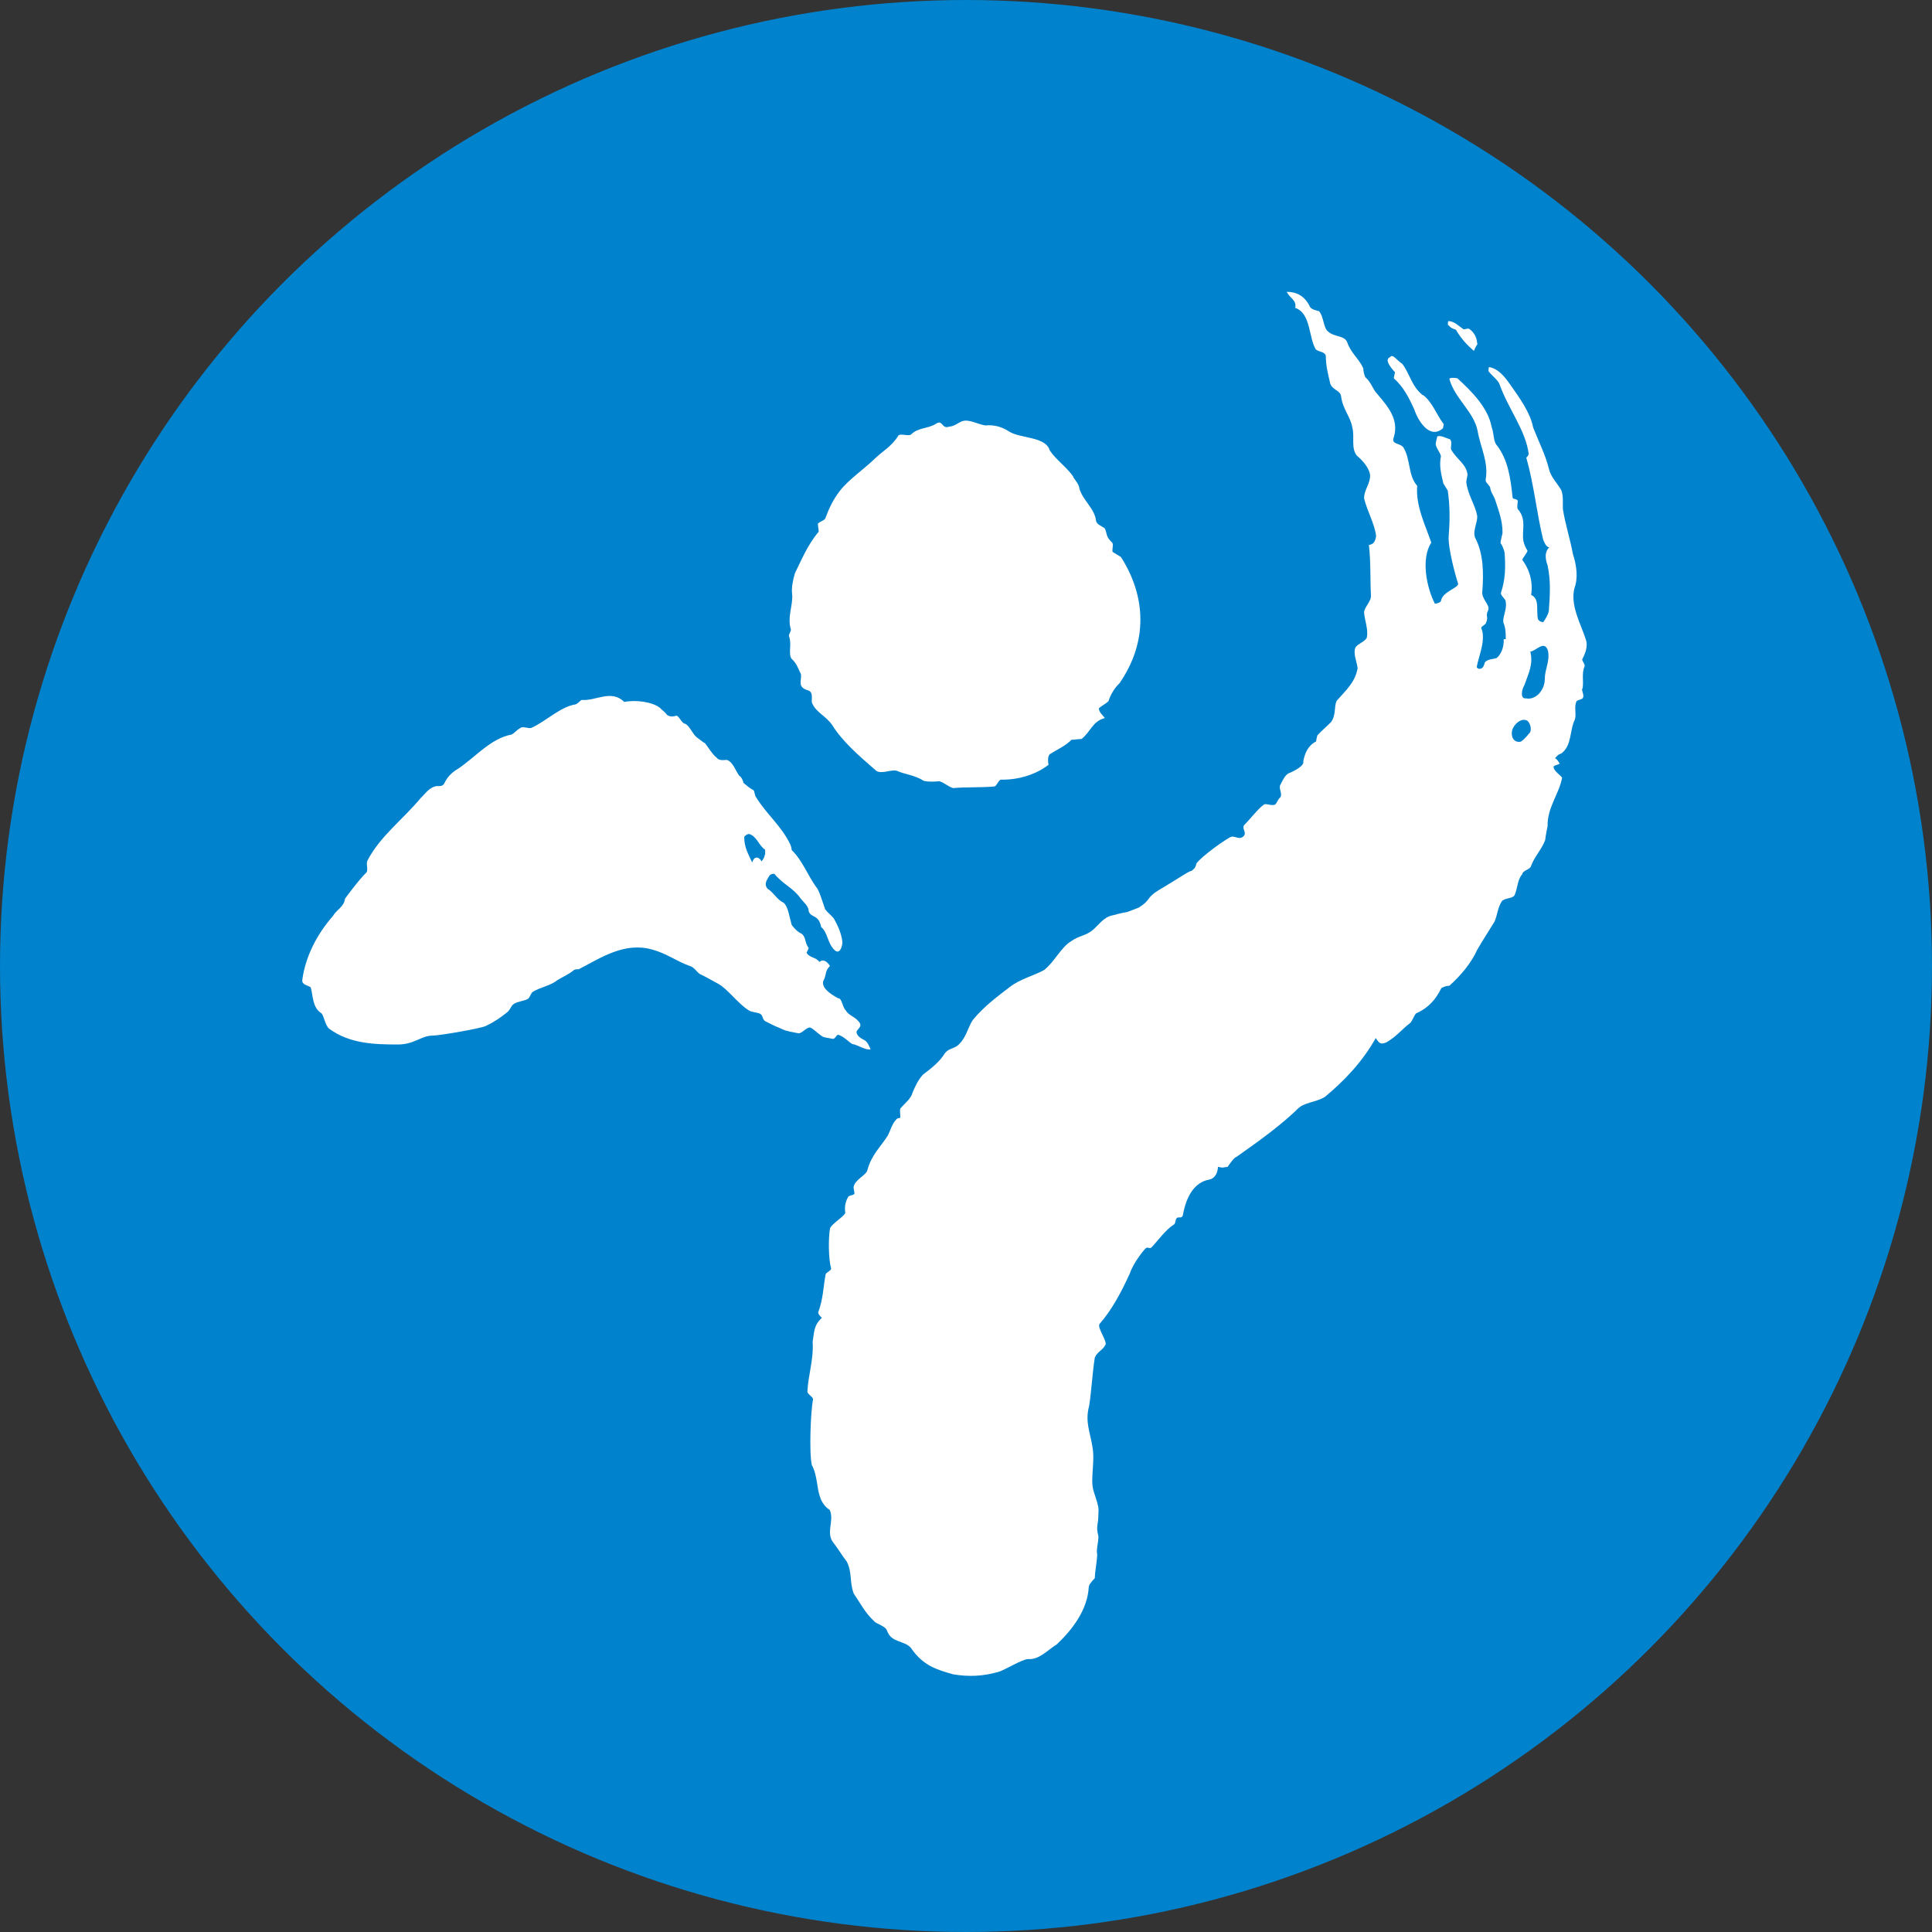 <?xml version="1.0" encoding="UTF-8"?>
<svg id="_레이어_1" data-name="레이어 1" xmlns="http://www.w3.org/2000/svg" viewBox="0 0 48 48">
  <rect x="0" y="0" width="48" height="48" fill="#333333" stroke="none"/>
  <defs>
    <style>
      .cls-1 {
        fill: #fff;
      }

      .cls-2 {
        fill: #0082cc;
      }
    </style>
  </defs>
  <circle class="cls-2" cx="24" cy="24" r="24"/>
  <g>
    <path class="cls-1" d="M26.66,11.85c.07.1.15.19.16.3.1.3.37.48.41.78.01.1.14.14.21.19.07.1.02.2.17.34.07.04.02.15.03.25.07.04.14.09.21.13.62.97.68,2.1-.04,3.14-.12.11-.22.28-.27.44-.06.06-.18.12-.24.18.01.1.08.15.15.24-.31.08-.35.34-.58.52-.06,0-.19.02-.25.02-.17.17-.36.24-.54.36-.06.06-.04.21-.03.26-.29.23-.73.38-1.18.37-.06,0-.11.17-.17.17-.32.03-.7.01-1.02.04-.13-.04-.21-.13-.34-.17-.13.01-.25.02-.39-.01-.21-.14-.47-.16-.67-.25-.13-.04-.38.09-.51,0-.43-.37-.85-.74-1.09-1.13-.16-.24-.42-.32-.51-.57-.01-.1.04-.26-.1-.3-.27-.08-.15-.24-.17-.4-.08-.15-.09-.25-.24-.39-.08-.15.02-.36-.06-.56,0-.05.05-.11.05-.16-.1-.3.06-.62.03-.88-.02-.15.02-.36.07-.52.16-.32.31-.7.59-1.03,0-.05-.02-.15-.02-.2.06-.06.12-.06.18-.12.1-.27.2-.48.37-.7.22-.28.58-.52.87-.8.17-.17.42-.3.58-.57.06-.06.26.03.32-.03.17-.17.43-.14.61-.26.18-.12.14.14.33.07.13-.01.18-.07.31-.13.18-.07.39.07.59.1.19-.02.39.02.59.15.28.18.91.12,1.01.47.16.24.43.42.59.66Z"/>
    <path class="cls-1" d="M37.41,15.88c0-.16,0-.26-.06-.42-.02-.16.11-.34.05-.55-.04-.06-.12-.13-.11-.18.11-.33.12-.64.09-1.01-.03-.11-.06-.17-.1-.23,0-.05.03-.15.05-.25,0-.31-.09-.53-.18-.81-.03-.11-.11-.18-.13-.33-.04-.06-.12-.13-.11-.18.08-.44-.13-.8-.2-1.22-.1-.48-.56-.79-.7-1.28,0-.05.16-.03.2-.02.36.33.76.73.85,1.21.06.17.04.32.11.43.3.37.36.85.41,1.32,0,.05.09.02.13.08,0,.05-.03.15,0,.21.23.26.09.53.14.8.03.11.06.17.1.23,0,.05-.12.18-.13.23.19.25.27.57.22.87.22.1.12.38.17.6.03.06.08.07.13.08.06-.09.12-.18.14-.28.03-.4.05-.76-.03-1.13-.06-.17-.08-.33.04-.45-.09-.02-.12-.13-.15-.19-.16-.65-.23-1.38-.42-2.04,0,0,.05-.04.06-.09-.07-.58-.51-1.13-.72-1.72-.03-.11-.2-.23-.28-.34,0,0,0-.05.01-.1.23.03.4.25.52.42.24.34.51.71.58,1.08.13.33.31.69.39,1.02.05.22.21.36.31.54.06.17.03.32.04.47.06.38.18.74.25,1.12.09.27.13.59.04.83-.12.43.16.91.28,1.29.06.17-.02.36-.09.49,0,.05.07.12.06.17-.08.19-.02.35-.05.55-.05.04.06.17,0,.25-.05.04-.1.03-.15.07-.07.14,0,.31-.04.45-.14.28-.07.65-.34.85-.1.03-.11.08-.16.12.04,0,.08.07.12.13-.05.04-.1.03-.15.07-.02.1.17.22.21.28-.07.4-.37.74-.36,1.2-.02.1-.05.25-.06.35-.09.24-.26.4-.35.64-.02.1-.21.11-.22.21-.12.13-.11.33-.19.52-.06.09-.2.06-.31.14-.12.18-.11.34-.19.52-.14.23-.3.47-.43.7-.15.33-.41.64-.69.89-.05,0-.14.02-.2.06-.14.28-.31.48-.61.62-.05,0-.11.21-.17.25-.21.16-.33.33-.59.48-.1.03-.15.07-.26-.11-.33.59-.78,1.06-1.26,1.46-.25.15-.51.13-.68.3-.55.54-1.43,1.12-1.53,1.2-.04-.01-.21.24-.21.24-.18.02-.08.03-.24,0,0,0,0,.28-.23.32-.47.09-.6.65-.64.87-.02.11-.1.04-.15.08-.05.05-.02.11-.07.16-.21.13-.38.38-.56.57-.05.05-.09-.02-.14.02-.05.04-.31.36-.4.63-.22.48-.45.91-.75,1.25-.07.08.17.4.15.51-.07.15-.21.18-.27.33-.06.38-.08.8-.14,1.2-.11.39.03.67.08,1.01.06.29-.02.67,0,.95.02.23.18.48.15.7,0,.34-.07.3,0,.58,0,.17-.06.33-.03.45-.01.23-.05.36-.06.59-.05.05-.15.16-.15.22-.03.56-.4,1.05-.79,1.42-.24.15-.44.39-.72.37-.14,0-.59.28-.74.32-.4.11-.73.12-1.11.06-.43-.12-.76-.22-1.06-.66-.17-.19-.48-.12-.59-.42-.03-.12-.28-.18-.32-.24-.22-.2-.34-.44-.51-.69-.11-.3-.03-.5-.17-.79-.14-.18-.2-.3-.34-.48-.19-.24.04-.57-.09-.81-.1-.06-.19-.18-.23-.3-.09-.23-.07-.56-.21-.81-.07-.29-.03-1.35.03-1.63.01-.06-.15-.14-.14-.2.02-.41.16-.81.13-1.23.04-.23.02-.41.23-.6,0,0-.1-.08-.09-.14.12-.33.12-.58.18-.93.01-.06.13-.09.14-.15-.07-.25-.07-.76-.03-.99.02-.11.32-.28.38-.39,0-.06-.04-.2.07-.4.03-.05.11-.03.16-.08,0-.06-.03-.13-.02-.18.03-.17.32-.29.34-.41.11-.39.31-.55.51-.86.07-.14.1-.29.22-.41.05-.04.08,0,.09-.05,0-.05-.02-.16,0-.21.11-.13.27-.25.3-.39.08-.19.15-.33.26-.45.21-.16.42-.32.55-.54.11-.13.25-.1.36-.23.17-.17.21-.41.33-.59.29-.35.61-.58.92-.82.26-.2.6-.28.85-.42.26-.2.42-.57.68-.72.16-.12.34-.13.5-.25.16-.12.29-.35.53-.39.52-.14.15,0,.64-.19.31-.19.18-.24.49-.43.51-.3.77-.49.82-.48.05-.04.11-.08.12-.18.12-.18.77-.64.87-.67.1-.03.21.1.32-.03.06-.09-.06-.17,0-.26.17-.17.33-.39.49-.51.05-.04.18.04.28,0,.05-.04.07-.14.13-.18.06-.09-.05-.22,0-.31.07-.14.14-.28.24-.3.15-.07.36-.18.33-.29.04-.2.12-.39.32-.49,0-.05.02-.1.03-.15.12-.13.22-.21.34-.33.13-.18.07-.39.14-.53.23-.26.46-.46.52-.81-.02-.16-.12-.38-.05-.52.06-.09.26-.15.28-.25.04-.2-.06-.42-.07-.63.03-.15.19-.27.17-.42-.02-.41,0-.82-.05-1.24.14-.02.16-.12.18-.22-.04-.32-.22-.61-.3-.94,0-.21.16-.37.15-.58-.02-.16-.17-.35-.33-.48-.15-.19-.05-.47-.11-.69-.04-.27-.24-.46-.28-.78-.02-.16-.21-.15-.27-.32-.05-.22-.11-.43-.11-.69-.03-.11-.17-.09-.25-.16-.18-.3-.12-.9-.51-1.03.04-.2-.14-.24-.21-.4.24,0,.45.1.58.38.04.06.17.09.22.1.12.13.11.43.23.51.16.14.4.09.47.26.09.27.3.42.4.65,0,.05.02.16.05.22.16.14.18.3.3.42.27.32.54.63.41,1.07-.08.19.16.14.24.26.18.3.11.69.34.95-.04.5.2.97.35,1.41-.26.4-.12,1.11.09,1.52,0,0,.14-.02.15-.07.04-.25.49-.33.42-.45-.09-.28-.23-.85-.23-1.11.03-.4.04-.76-.02-1.18-.04-.06-.07-.12-.11-.18-.05-.22-.11-.43-.06-.68-.03-.11-.11-.18-.13-.29,0-.05.03-.15.04-.2.1-.03.22.05.31.07.08.07,0,.21.04.27.14.24.36.34.4.6,0,.05-.03.15-.03.2.04.32.22.56.27.83.02.16-.12.38-.05.55.21.4.21.87.18,1.32-.04.2.21.35.14.49-.07.14.02.16-.05.3,0,.05-.11.08-.12.13.13.29-.07.72-.11.97,0,.05.15.1.19-.08.02-.11.21-.11.3-.14.11-.08.19-.27.18-.47ZM38.38,16.87c0-.25.13-.43.08-.7-.09-.28-.29,0-.44.02.08.32-.05.55-.15.84-.06.09-.11.34.04.32.22.05.46-.17.47-.47ZM38,18.22c.06-.08.03-.24-.05-.31-.13-.08-.29.04-.36.18-.07.14-.02.36.17.34.04.01.17-.13.24-.22Z"/>
    <path class="cls-1" d="M35.35,9.81c.24.18.33.48.52.73l-.02.1c-.33.29-.62-.19-.71-.46-.13-.29-.27-.57-.51-.78,0-.05.02-.1.03-.15-.12-.13-.27-.32-.12-.38.06-.09.17.09.3.17.19.25.23.56.51.78Z"/>
    <path class="cls-1" d="M36.71,8.54s-.08.13-.09.18c-.16-.14-.31-.29-.45-.53-.04-.01-.13-.04-.17-.1-.04-.01-.03-.06-.02-.11.14-.01.26.12.38.2.04.01.1-.03.14-.01.12.08.19.21.2.36Z"/>
    <path class="cls-1" d="M16.43,17.62s.11.09.14.14c.07.05.15.05.23.02.07,0,.14.2.22.2.11.05.18.24.28.33.07.05.15.12.22.16.1.13.17.26.28.35.07.09.18.06.26.06.15.05.21.26.31.4.04,0,.1.13.1.17.07.05.14.13.25.18.03.04.03.13.06.17.27.44.63.71.86,1.19,0,0,.03.09.03.13.28.27.4.65.64.96.07.13.13.34.19.51.07.09.14.14.21.22.1.17.2.39.22.6,0,.08-.06.33-.2.19-.18-.18-.16-.43-.33-.57,0-.04-.04-.15-.08-.19-.07-.09-.2-.08-.23-.21,0-.12-.13-.22-.2-.31-.18-.26-.44-.35-.65-.61-.04,0-.08,0-.12.04-.04.08-.16.2-.05.33.15.09.22.26.4.35.11.09.14.34.2.55.07.09.14.17.25.22.11.09.07.22.17.35,0,.04-.04.08-.05.12.07.13.22.1.32.23.08-.08.19-.02.26.1-.12.12-.09.2-.14.32-.13.2.16.38.34.48.11,0,.1.22.2.31.07.13.25.15.35.32.03.09-.05.12-.09.2,0,.12.14.18.21.22.07.05.1.13.14.22-.12.03-.34-.12-.45-.13-.07-.03-.21-.19-.35-.23-.05-.01-.08.11-.14.1-.07-.01-.14-.03-.21-.04-.08-.01-.27-.22-.35-.24-.09-.02-.21.16-.3.14-.34-.06-.35-.08-.46-.13-.13-.05-.24-.11-.36-.17-.07-.04-.05-.14-.12-.18-.07-.04-.22-.04-.29-.09-.27-.17-.53-.54-.76-.66-.15-.08-.28-.16-.45-.24-.08-.05-.14-.17-.25-.2-.32-.11-.57-.31-.94-.41-.69-.19-1.26.2-1.82.49-.03,0-.09,0-.12.02-.13.11-.28.17-.41.25-.17.14-.41.17-.61.29-.06.04-.07.15-.13.18-.09.05-.25.06-.34.12-.08.05-.09.15-.17.21-.16.13-.32.24-.53.34-.12.06-1.15.24-1.33.24-.27,0-.45.22-.85.22-.6,0-1.2-.02-1.71-.39-.11-.09-.13-.34-.2-.39-.22-.14-.2-.43-.26-.64-.07-.05-.22-.06-.21-.18.08-.61.39-1.17.76-1.59.09-.16.28-.23.3-.43,0,0,.34-.47.54-.66.04-.08-.02-.21.02-.29.31-.6.87-1.01,1.32-1.55.12-.11.21-.27.4-.3.08,0,.15.01.19-.07.09-.2.25-.31.37-.38.43-.3.8-.74,1.3-.83.08-.04.12-.11.2-.15.08-.08.22.02.3-.02.37-.17.71-.52,1.09-.58.08-.03.12-.11.16-.11.34.03.73-.27,1.05.05.29-.06.71,0,.89.15ZM19.01,21.23s0-.08,0-.12c-.15-.09-.21-.34-.4-.39-.04,0-.11.04-.12.08,0,.25.1.42.2.63.04-.16.16-.16.23-.03.04-.04.08-.12.08-.16Z"/>
  </g>
</svg>